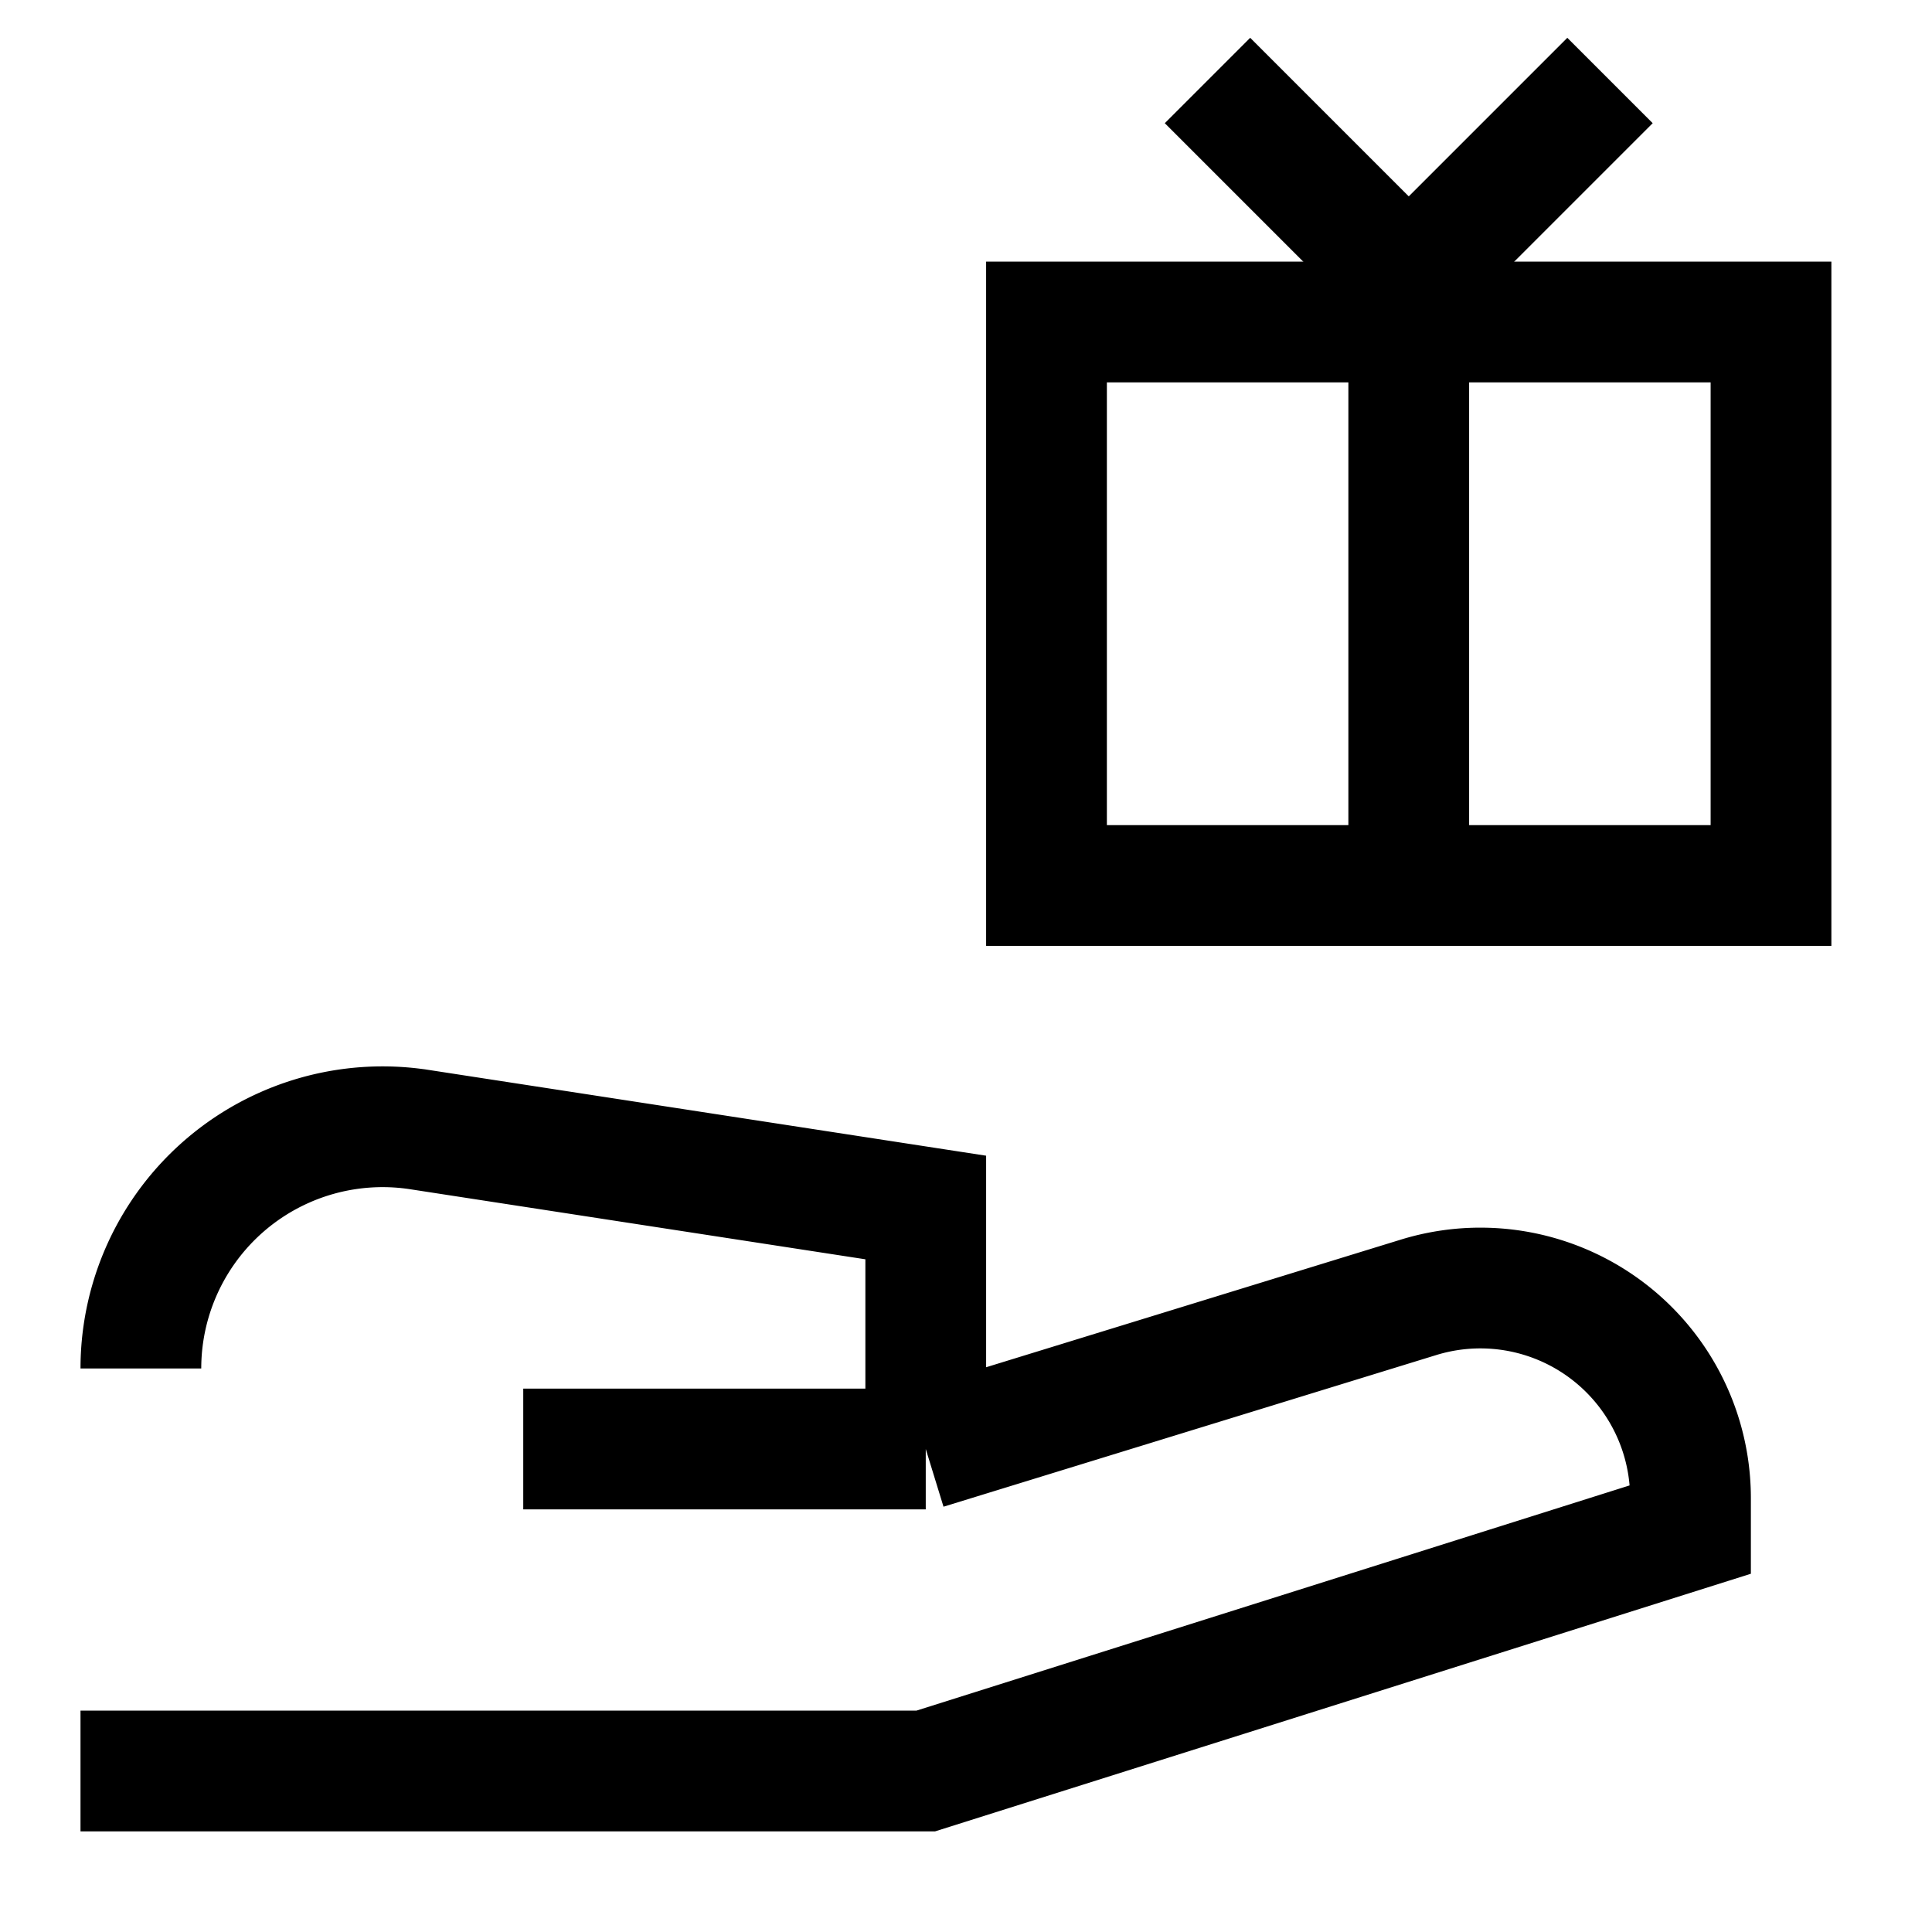<svg xmlns="http://www.w3.org/2000/svg" fill="none" viewBox="0 0 24 24" id="Give-Gift--Streamline-Sharp">
  <desc>
    Give Gift Streamline Icon: https://streamlinehq.com
  </desc>
  <g id="give-gift--reward-social-rating-media-queen-vip-gift">
    <path id="Rectangle 796" stroke="#000000" d="M13 4h9v7h-9V4Z" stroke-width="1.5"></path>
    <path id="Vector 2359" stroke="#000000" d="m15 1 2.5 2.5L20 1" stroke-width="1.5"></path>
    <path id="Vector 2360" stroke="#000000" d="M17.5 4v7" stroke-width="1.5"></path>
    <path id="Vector 172" stroke="#000000" d="M1 22h10.5l9.5 -3v-0.392a2.61 2.61 0 0 0 -3.375 -2.493L11.5 18m-5 0 5 0m0 0v-3l-6.29 -0.968A3.003 3.003 0 0 0 1.75 17" stroke-width="1.5"></path>
  </g>
</svg>
